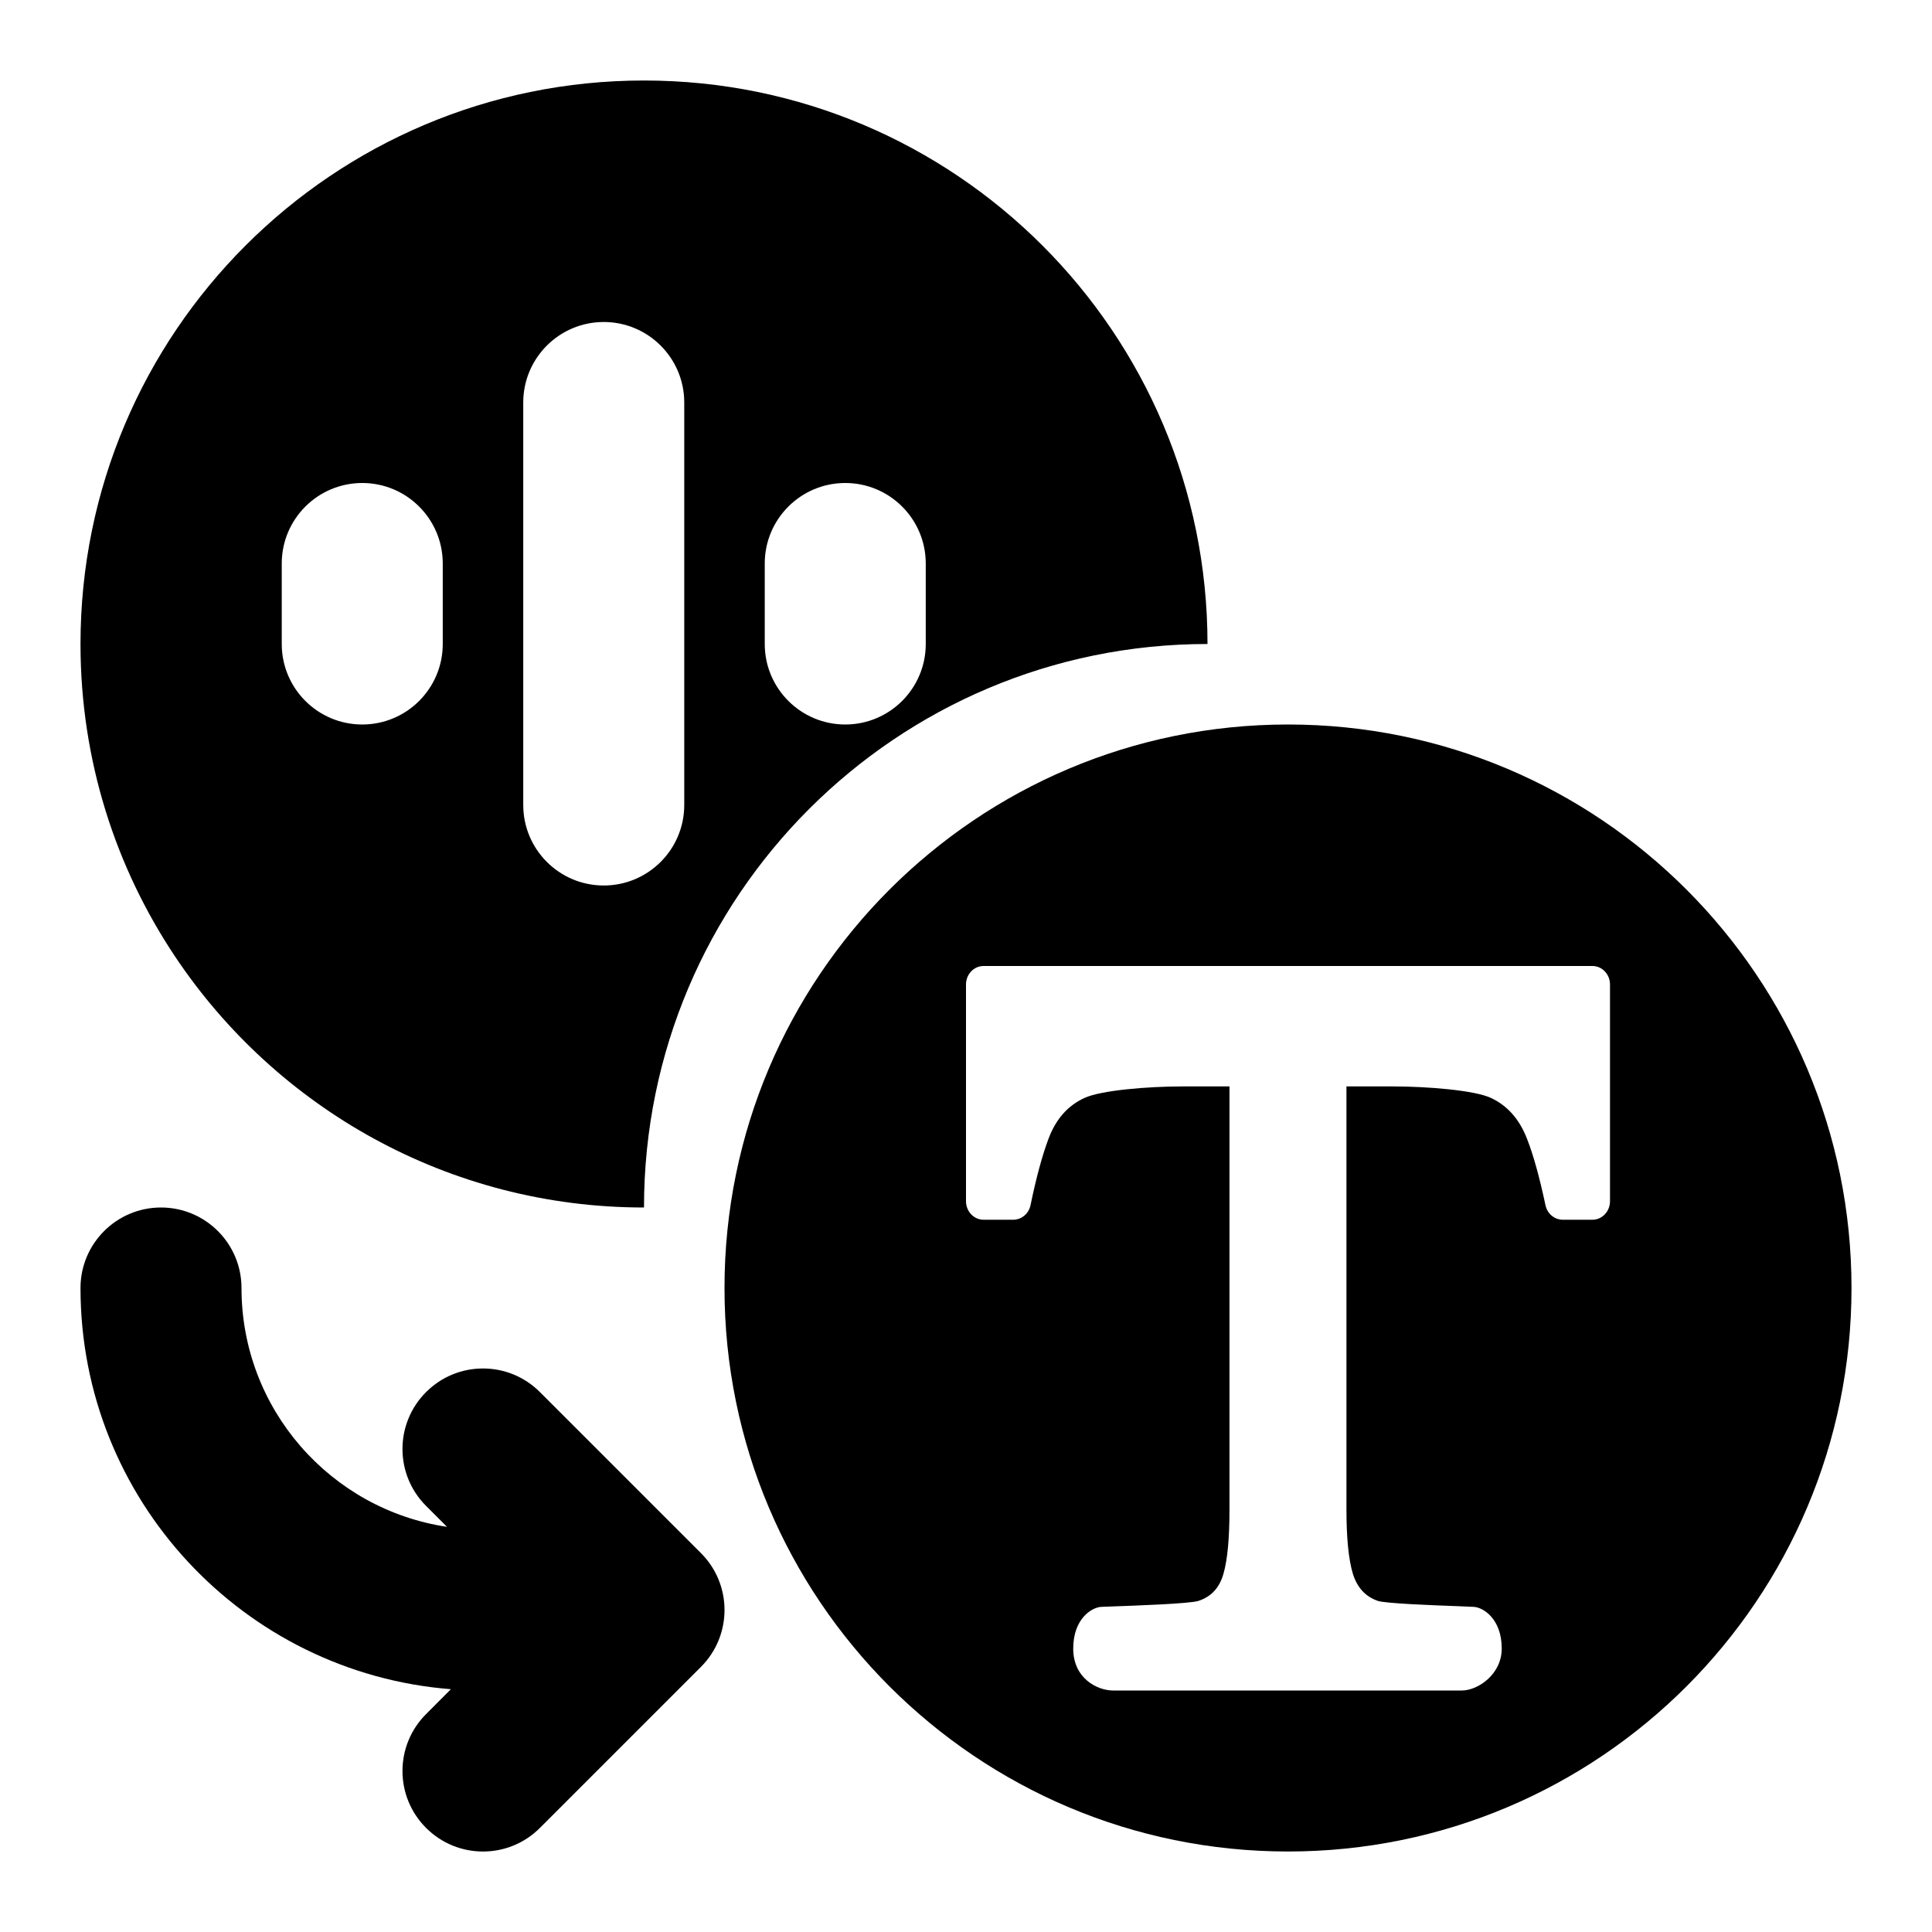 <svg width="24" height="24" viewBox="0 0 24 24" fill="currentColor" xmlns="http://www.w3.org/2000/svg">
<path fill-rule="evenodd" clip-rule="evenodd" d="M2.174 11.881C3.429 13.761 5.57 15 8 15C8 11.134 11.134 8 15 8C15 4.134 11.866 1 8 1C4.134 1 1 4.134 1 8C1 8.003 1 8.007 1 8.01C1.002 9.442 1.434 10.773 2.174 11.881ZM6.5 5C6.5 4.448 6.948 4 7.5 4C8.052 4 8.5 4.448 8.5 5V10C8.5 10.552 8.052 11 7.5 11C6.948 11 6.5 10.552 6.5 10V5ZM4.5 6C5.052 6 5.5 6.448 5.5 7V8C5.5 8.552 5.052 9 4.5 9C3.948 9 3.5 8.552 3.5 8V7C3.5 6.448 3.948 6 4.5 6ZM11.5 7C11.5 6.448 11.052 6 10.5 6C9.948 6 9.5 6.448 9.5 7V8C9.5 8.552 9.948 9 10.5 9C11.052 9 11.5 8.552 11.5 8V7Z" fill="currentColor"/>
<path fill-rule="evenodd" clip-rule="evenodd" d="M16 9C19.866 9 23 12.134 23 16C23 19.866 19.866 23 16 23C12.134 23 9 19.866 9 16C9 12.134 12.134 9 16 9ZM13.827 21H18.16C18.356 21 18.655 20.802 18.655 20.479C18.655 20.108 18.423 19.966 18.306 19.961C18.265 19.959 18.199 19.956 18.119 19.953C17.788 19.941 17.212 19.919 17.117 19.887C16.963 19.835 16.858 19.721 16.805 19.547C16.753 19.373 16.726 19.107 16.726 18.749V13.496H17.304C17.727 13.496 18.317 13.543 18.521 13.639C18.725 13.734 18.875 13.903 18.969 14.146C19.05 14.353 19.126 14.63 19.199 14.974C19.222 15.078 19.311 15.152 19.413 15.152H19.782C19.903 15.152 20 15.048 20 14.922V12.229C20 12.102 19.901 12 19.782 12H12.218C12.097 12 12 12.104 12 12.229V14.922C12 15.05 12.099 15.152 12.218 15.152H12.587C12.689 15.152 12.778 15.078 12.801 14.974C12.872 14.63 12.947 14.353 13.025 14.146C13.116 13.903 13.264 13.734 13.472 13.639C13.679 13.543 14.268 13.496 14.684 13.496H15.273V18.749C15.273 19.105 15.249 19.373 15.199 19.547C15.15 19.723 15.047 19.835 14.887 19.887C14.78 19.922 14.099 19.946 13.786 19.957L13.681 19.961C13.565 19.966 13.332 20.105 13.332 20.479C13.332 20.851 13.632 21 13.827 21Z" fill="currentColor"/>
<path d="M1 16C1 15.448 1.448 15 2 15C2.552 15 3 15.448 3 16C3 17.505 4.108 18.751 5.553 18.967L5.293 18.707C4.902 18.317 4.902 17.683 5.293 17.293C5.683 16.902 6.317 16.902 6.707 17.293L8.707 19.293C9.098 19.683 9.098 20.317 8.707 20.707L6.707 22.707C6.317 23.098 5.683 23.098 5.293 22.707C4.902 22.317 4.902 21.683 5.293 21.293L5.601 20.984C3.026 20.781 1 18.627 1 16Z" fill="currentColor"/>
</svg>
